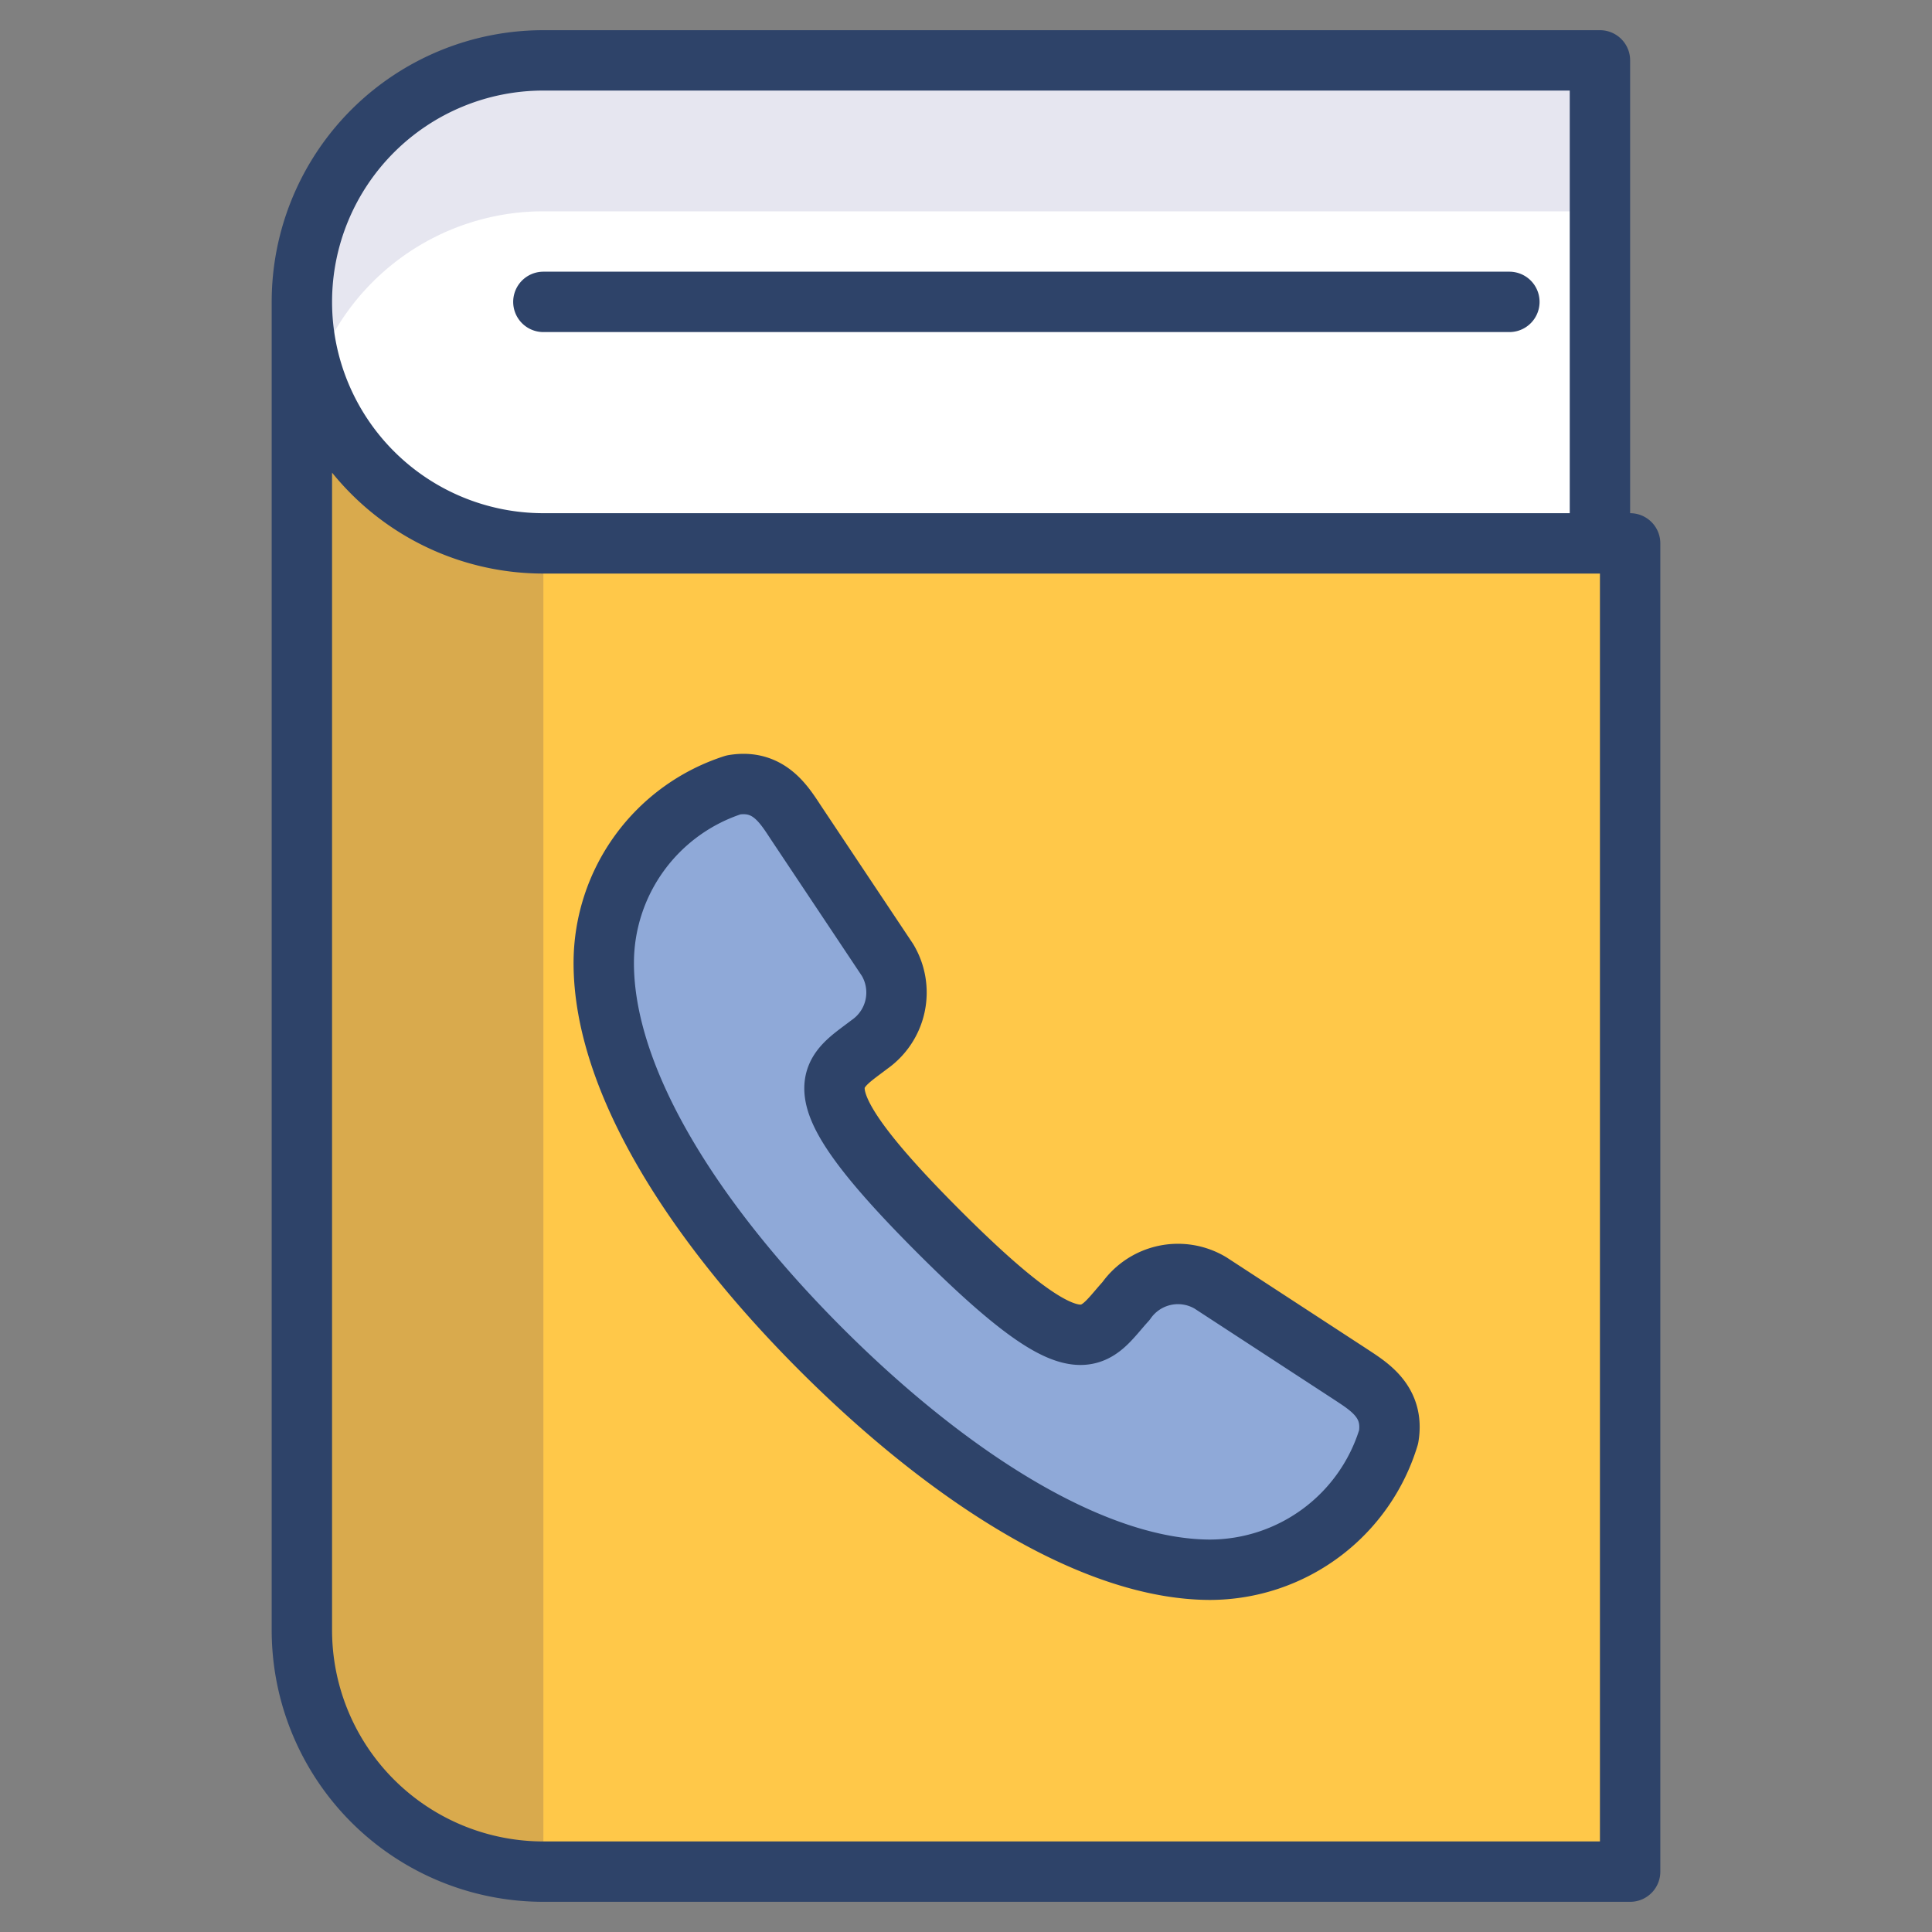<svg xmlns="http://www.w3.org/2000/svg" viewBox="0 0 64 64" aria-labelledby="title" aria-describedby="desc"><rect x="0" y="0" width="64" height="64" fill="#808080" stroke="none"/><path data-name="layer3" d="M10 10v44a8 8 0 0 0 8 8h36V18H18a8 8 0 0 1-8-8" fill="#ffc849"/><path data-name="layer2" d="M53 2H18a8 8 0 0 0 0 16h35z" fill="#fff"/><path data-name="opacity" d="M18 2a8 8 0 0 0-7.6 10.5A8 8 0 0 1 18 7h35V2z" fill="#000064" opacity=".1"/><path data-name="opacity" d="M10 10v44a8 8 0 0 0 8 8V18a8 8 0 0 1-8-8z" fill="#000064" opacity=".15"/><path data-name="layer1" d="M44.7 45.5c.6.4 1.5.9 1.3 2.1a6.2 6.2 0 0 1-5.9 4.4c-3.9 0-8.7-3.1-12.9-7.3S20 35.8 20 31.9a6.2 6.2 0 0 1 4.3-5.9c1.2-.2 1.7.7 2.1 1.3l3 4.5a2.1 2.1 0 0 1-.6 2.8c-1.3 1-2.5 1.4 2.3 6.2s5.1 3.5 6.2 2.3a2.1 2.1 0 0 1 2.8-.6z" fill="#8fa9d8"/><path data-name="stroke" fill="none" stroke="#2e4369" stroke-linecap="round" stroke-miterlimit="10" stroke-width="2" d="M18 10h32m-40 0v44a8 8 0 0 0 8 8h36V18H18a8 8 0 0 1 0-16h35v16" stroke-linejoin="round"/><path data-name="stroke" d="M44.7 45.5c.6.4 1.5.9 1.3 2.1a6.2 6.2 0 0 1-5.9 4.4c-3.9 0-8.7-3.1-12.9-7.3S20 35.8 20 31.9a6.2 6.2 0 0 1 4.3-5.9c1.2-.2 1.7.7 2.1 1.3l3 4.5a2.1 2.1 0 0 1-.6 2.8c-1.3 1-2.5 1.4 2.3 6.2s5.1 3.5 6.2 2.3a2.1 2.1 0 0 1 2.8-.6z" fill="none" stroke="#2e4369" stroke-linecap="round" stroke-miterlimit="10" stroke-width="2" stroke-linejoin="round"/></svg>